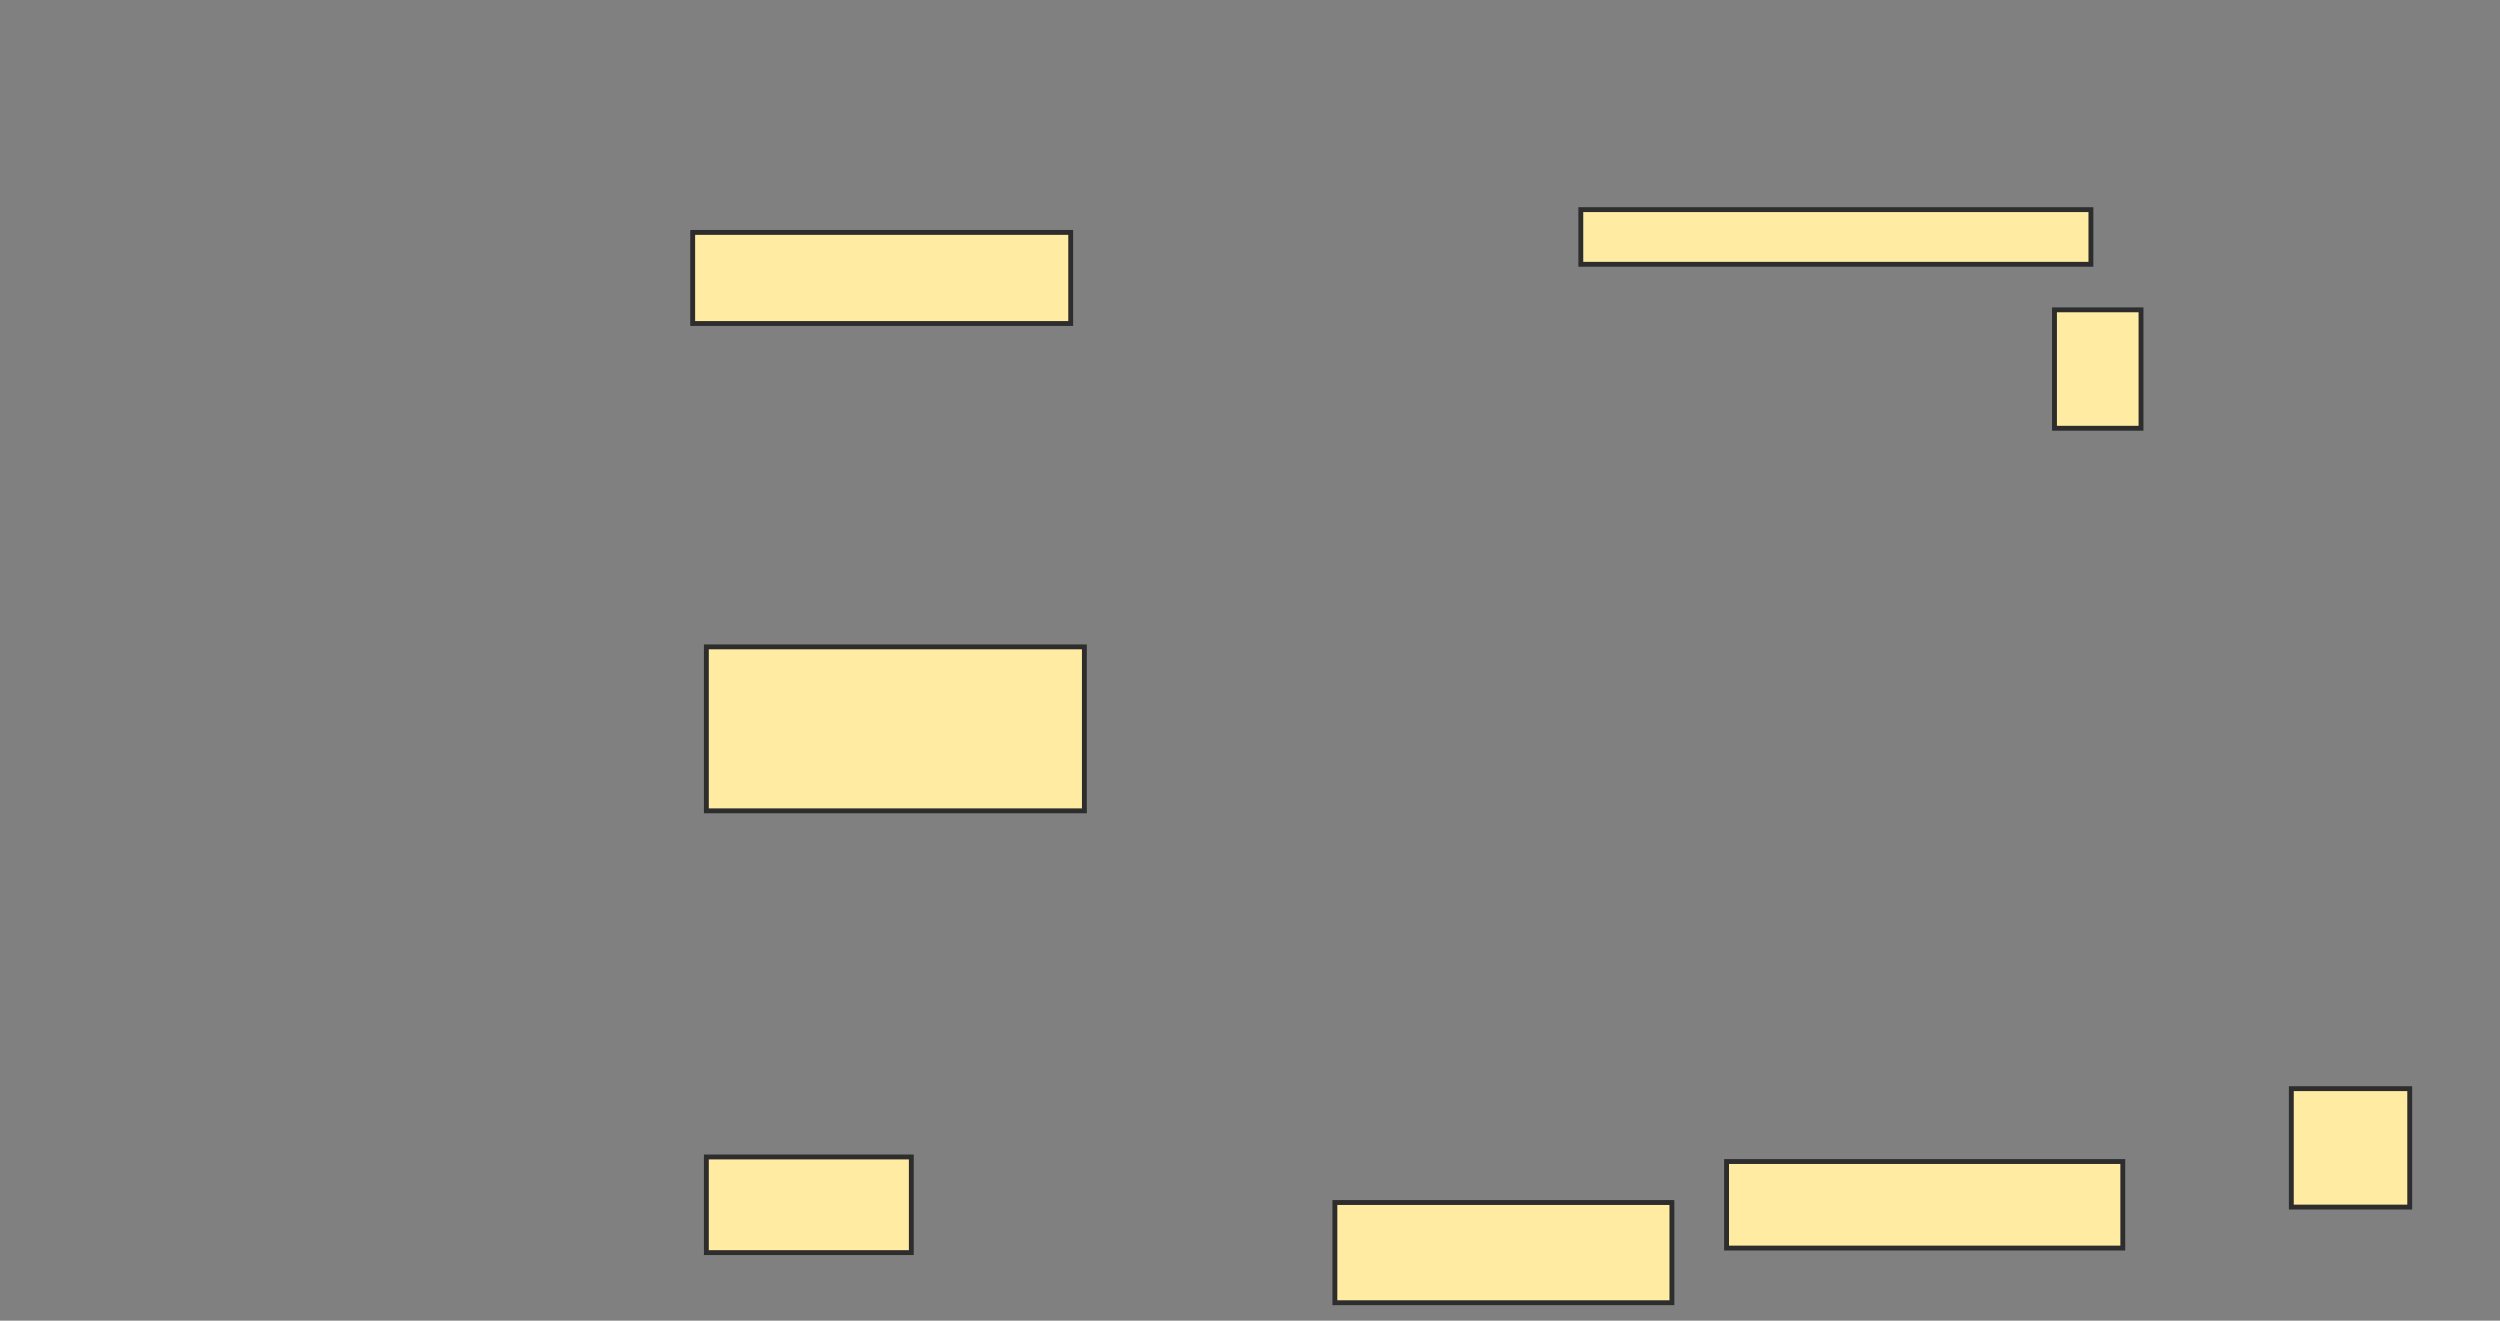 <svg height="271" width="513" xmlns="http://www.w3.org/2000/svg">
 <rect width="100%" height="100%" fill="#808080" stroke="none"/>
 <!-- Created with Image Occlusion Enhanced -->
 <g>
  <title>Labels</title>
 </g>
 <g>
  <title>Masks</title>
  <rect fill="#FFEBA2" height="18.692" id="73bc6d38a2804fe3bf1fa24107a4f10c-oa-1" stroke="#2D2D2D" width="77.57" x="142.14" y="47.692"/>
  <rect fill="#FFEBA2" height="33.645" id="73bc6d38a2804fe3bf1fa24107a4f10c-oa-2" stroke="#2D2D2D" width="77.57" x="144.944" y="132.738"/>
  <rect fill="#FFEBA2" height="11.215" id="73bc6d38a2804fe3bf1fa24107a4f10c-oa-3" stroke="#2D2D2D" width="104.673" x="324.383" y="43.019"/>
  <rect fill="#FFEBA2" height="24.299" id="73bc6d38a2804fe3bf1fa24107a4f10c-oa-4" stroke="#2D2D2D" width="17.757" x="421.579" y="63.579"/>
  <rect fill="#FFEBA2" height="24.299" id="73bc6d38a2804fe3bf1fa24107a4f10c-oa-5" stroke="#2D2D2D" width="24.299" x="470.178" y="223.393"/>
  <rect fill="#FFEBA2" height="19.626" id="73bc6d38a2804fe3bf1fa24107a4f10c-oa-6" stroke="#2D2D2D" width="42.056" x="144.944" y="237.411"/>
  <rect fill="#FFEBA2" height="20.561" id="73bc6d38a2804fe3bf1fa24107a4f10c-oa-7" stroke="#2D2D2D" width="69.159" x="273.916" y="246.757"/>
  
  <rect fill="#FFEBA2" height="17.757" id="73bc6d38a2804fe3bf1fa24107a4f10c-oa-8" stroke="#2D2D2D" width="81.308" x="354.29" y="238.346"/>
 </g>
</svg>